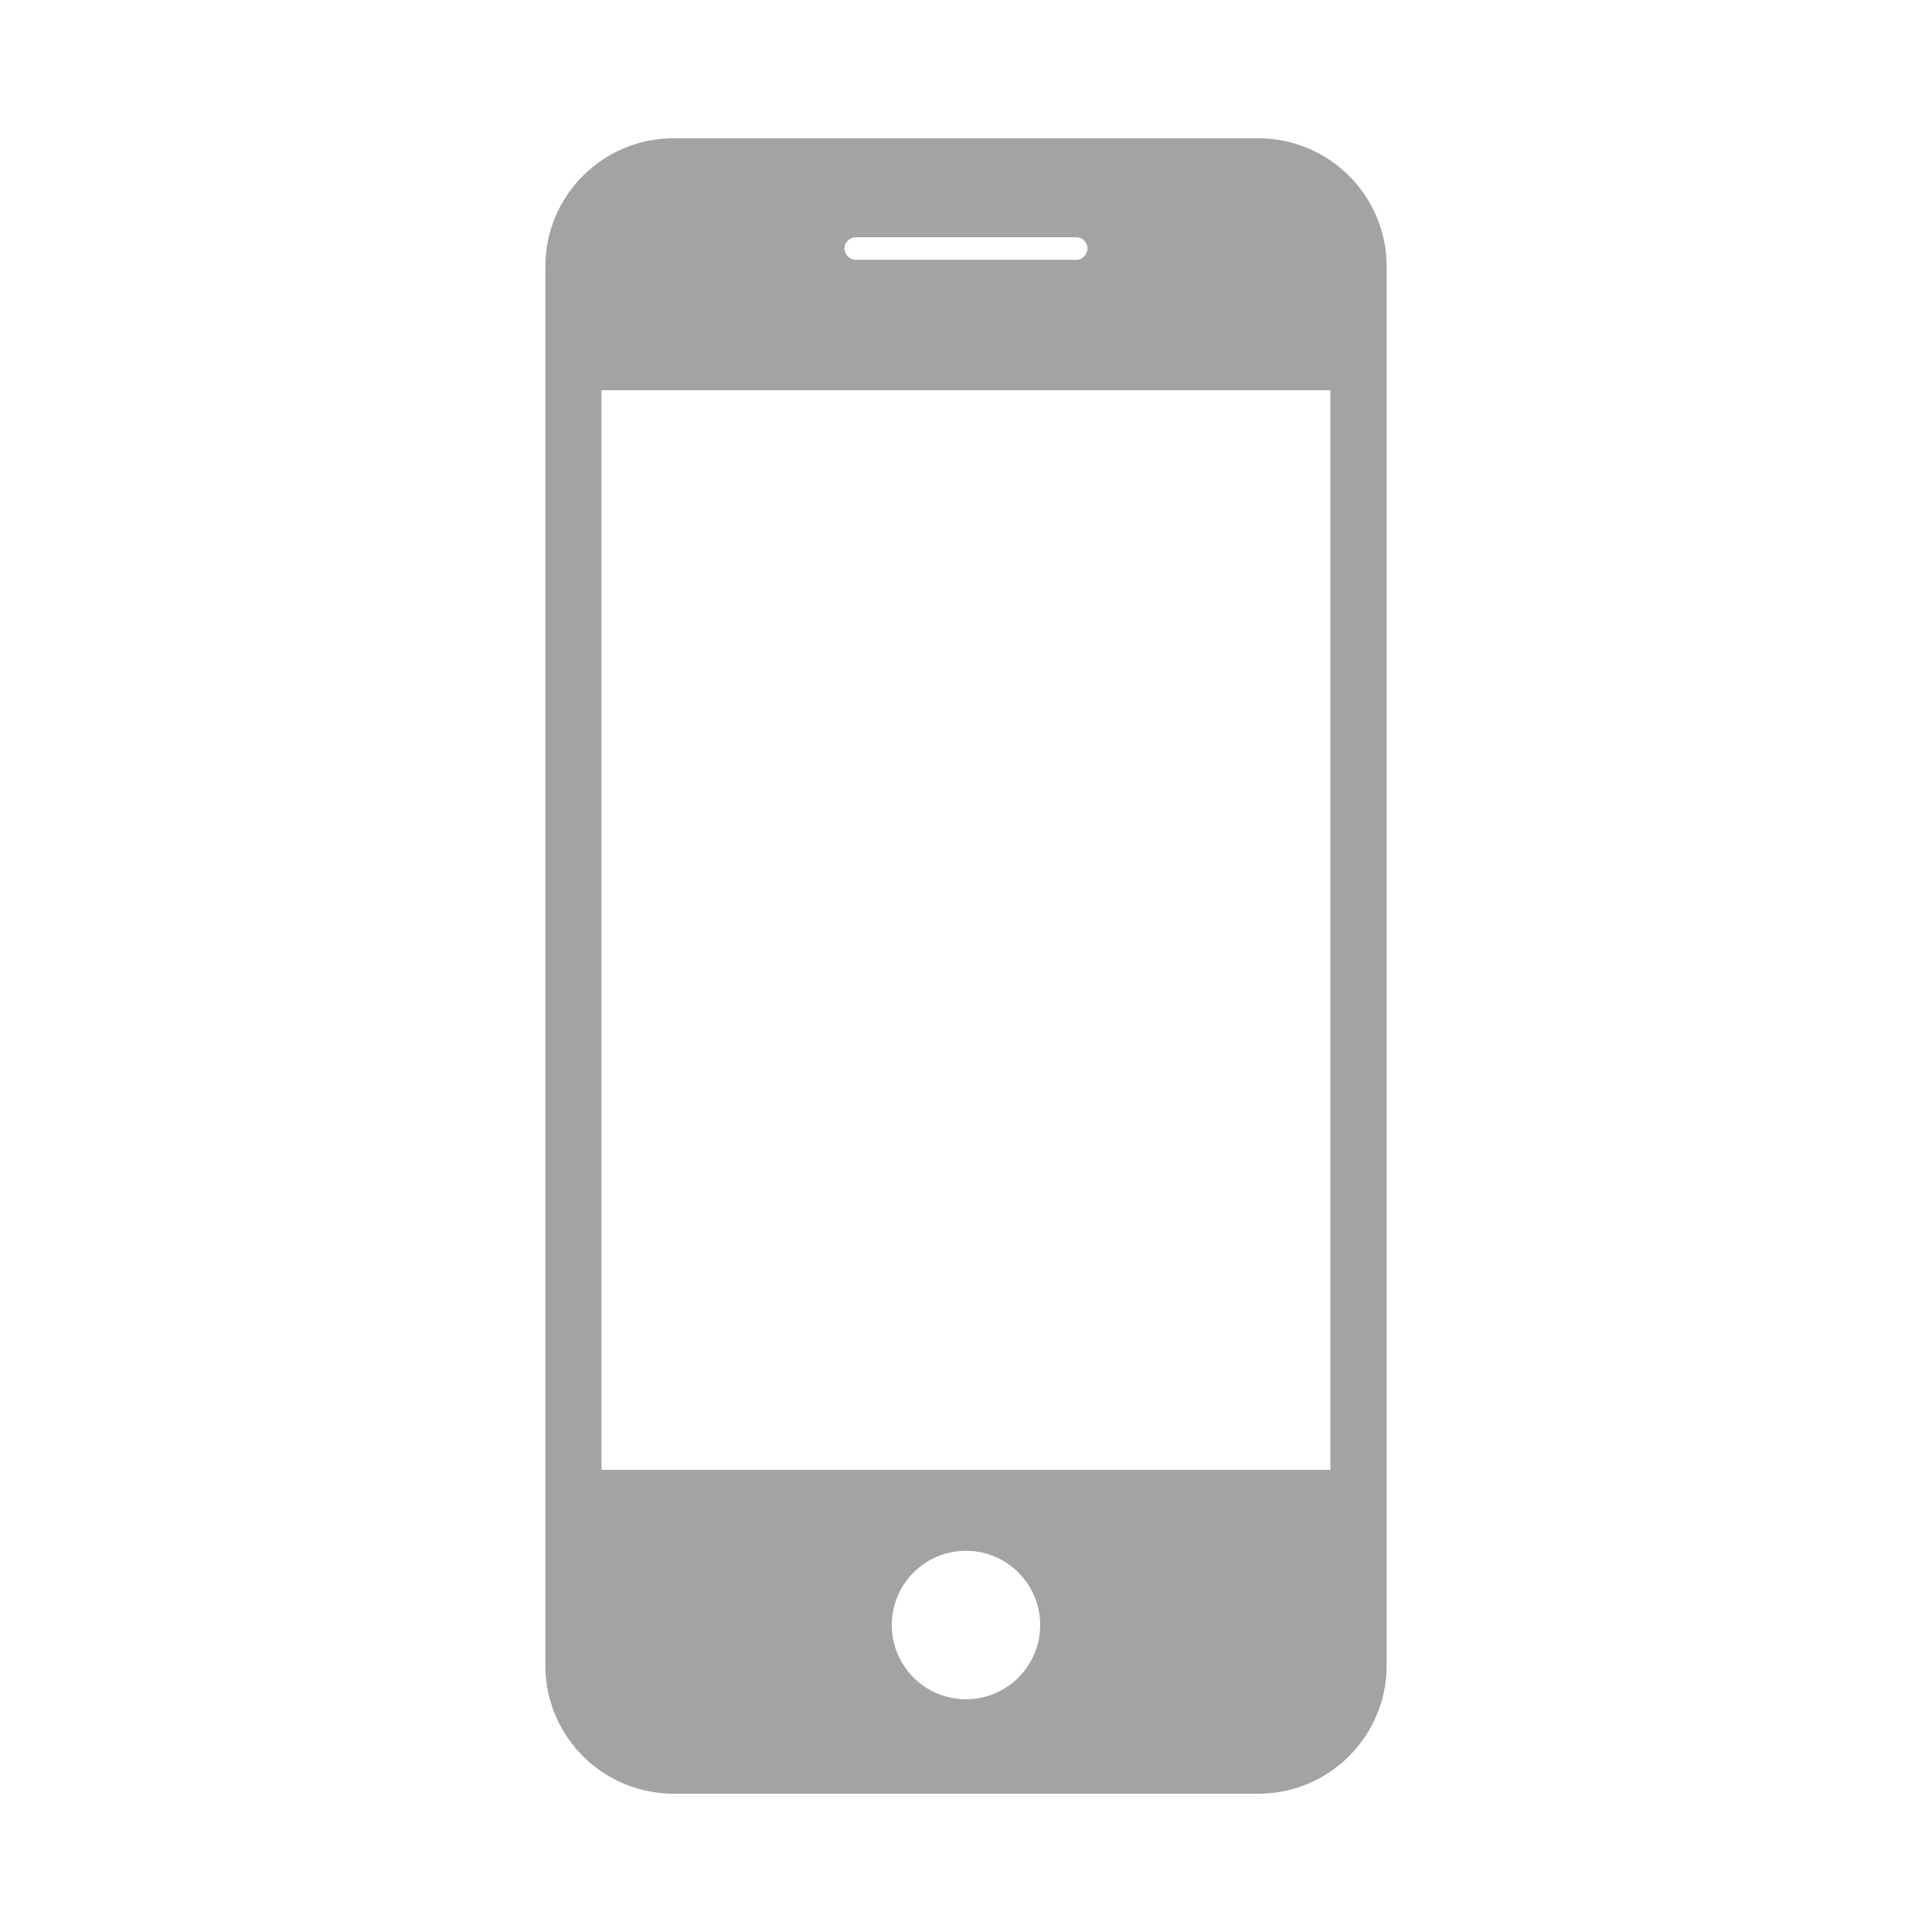 <svg xmlns="http://www.w3.org/2000/svg" xmlns:xlink="http://www.w3.org/1999/xlink" version="1.1" x="0px" y="0px" viewBox="0 0 100 100" enable-background="new 0 0 100 100" xml:space="preserve">
    <path fill="#a3a3a3" d="M65.132,7.158H34.863c-3.666,0-6.636,2.974-6.636,6.636v72.412c0,3.664,2.97,6.636,6.636,6.636h30.269  c3.665,0,6.64-2.972,6.64-6.636V13.794C71.772,10.132,68.798,7.158,65.132,7.158z M44.295,12.279h11.412  c0.321,0,0.579,0.264,0.579,0.583c0,0.324-0.258,0.585-0.579,0.585H44.295c-0.32,0-0.583-0.261-0.583-0.585  C43.712,12.542,43.975,12.279,44.295,12.279z M49.999,87.953c-2.123,0-3.841-1.722-3.841-3.841c0-2.123,1.718-3.843,3.841-3.843  c2.121,0,3.841,1.719,3.841,3.843C53.84,86.231,52.12,87.953,49.999,87.953z M68.86,76.079H31.135v-55.88H68.86V76.079z"/>
</svg>

